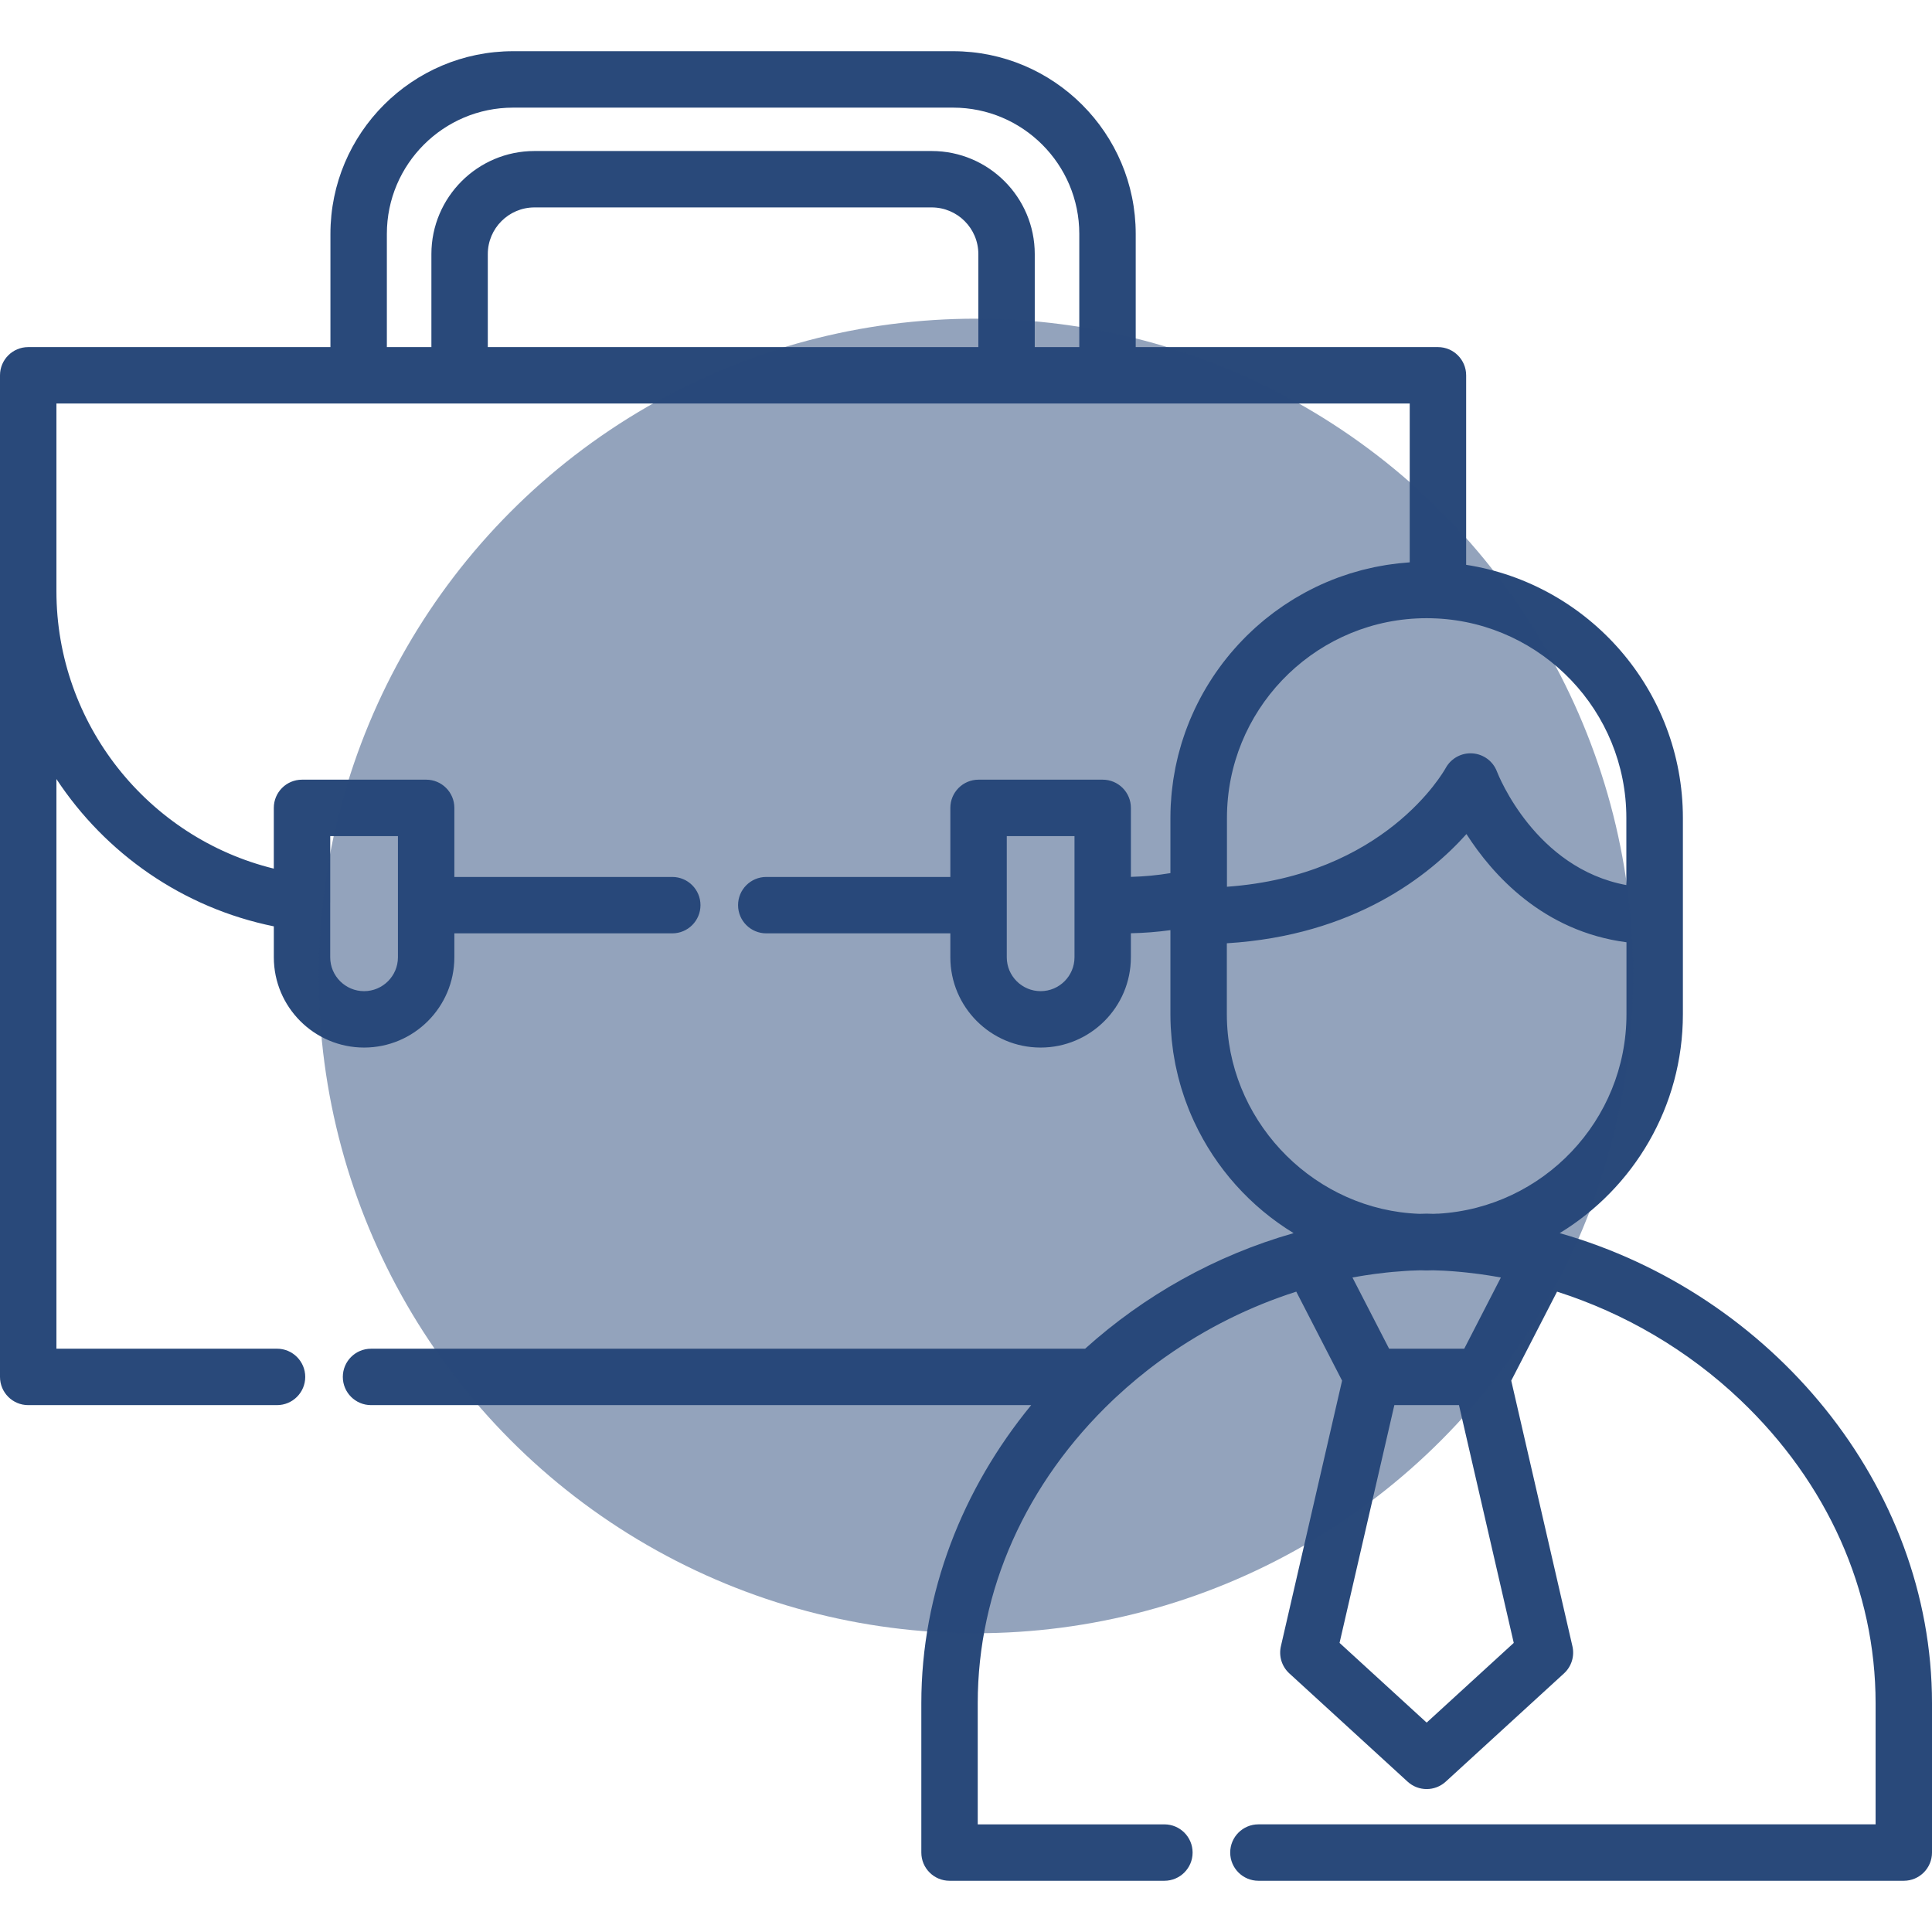<svg width="97" height="97" viewBox="0 0 97 97" fill="none" xmlns="http://www.w3.org/2000/svg">
<path d="M78.308 61.912C82.013 59.652 84.493 55.571 84.493 50.921V41.07C84.493 34.65 79.767 29.315 73.611 28.358V18.843C73.611 18.061 72.977 17.427 72.195 17.427H57.021V11.742C57.021 6.685 52.907 2.571 47.851 2.571H25.761C20.704 2.571 16.59 6.685 16.59 11.742V17.427H1.416C0.634 17.427 0 18.061 0 18.843V29.683V69.131C0 69.913 0.634 70.547 1.416 70.547H13.908C14.69 70.547 15.325 69.913 15.325 69.131C15.325 68.349 14.69 67.714 13.908 67.714H2.833V39.113C5.291 42.844 9.169 45.58 13.748 46.509V48.063C13.748 50.562 15.781 52.595 18.28 52.595C20.779 52.595 22.812 50.562 22.812 48.063V46.861H33.753C34.535 46.861 35.169 46.227 35.169 45.445C35.169 44.663 34.535 44.029 33.753 44.029H22.812V40.561C22.812 39.779 22.178 39.145 21.396 39.145H15.164C14.381 39.145 13.747 39.779 13.747 40.561V43.611C7.424 42.061 2.833 36.334 2.833 29.683V20.259H18.006H23.075H50.536H55.605H70.778V28.233C70.694 28.238 70.612 28.248 70.528 28.256C70.431 28.264 70.334 28.271 70.237 28.282C70.12 28.294 70.004 28.31 69.888 28.326C69.794 28.339 69.701 28.35 69.609 28.365C69.49 28.384 69.373 28.406 69.256 28.428C69.167 28.445 69.078 28.46 68.989 28.479C68.868 28.504 68.749 28.533 68.63 28.562C68.547 28.582 68.463 28.6 68.381 28.621C68.254 28.654 68.129 28.692 68.004 28.729C67.931 28.75 67.856 28.77 67.784 28.792C67.643 28.837 67.504 28.885 67.365 28.934C67.31 28.954 67.254 28.971 67.198 28.992C66.811 29.135 66.431 29.295 66.062 29.473C66.024 29.492 65.986 29.512 65.948 29.531C65.803 29.603 65.659 29.675 65.518 29.752C65.46 29.783 65.404 29.817 65.347 29.849C65.227 29.917 65.106 29.984 64.989 30.055C64.924 30.094 64.862 30.136 64.799 30.175C64.69 30.243 64.582 30.311 64.475 30.383C64.409 30.427 64.344 30.474 64.279 30.52C64.178 30.59 64.078 30.66 63.979 30.733C63.912 30.783 63.847 30.834 63.782 30.885C63.687 30.958 63.593 31.031 63.5 31.106C63.434 31.16 63.37 31.215 63.305 31.271C63.216 31.347 63.127 31.422 63.04 31.501C62.975 31.558 62.913 31.618 62.85 31.677C62.765 31.756 62.681 31.835 62.599 31.916C62.536 31.978 62.475 32.041 62.414 32.104C62.334 32.186 62.255 32.268 62.178 32.352C62.117 32.417 62.059 32.483 62 32.55C61.925 32.635 61.85 32.72 61.777 32.807C61.72 32.875 61.664 32.945 61.608 33.014C61.537 33.102 61.467 33.191 61.398 33.28C61.344 33.352 61.29 33.424 61.237 33.497C61.171 33.588 61.105 33.679 61.042 33.771C60.99 33.846 60.939 33.921 60.889 33.997C60.827 34.09 60.767 34.185 60.708 34.28C60.659 34.357 60.611 34.435 60.565 34.514C60.508 34.61 60.452 34.707 60.397 34.804C60.352 34.885 60.308 34.965 60.265 35.046C60.212 35.145 60.161 35.245 60.111 35.345C60.07 35.428 60.029 35.51 59.99 35.593C59.942 35.695 59.896 35.797 59.851 35.9C59.813 35.985 59.776 36.07 59.74 36.155C59.697 36.259 59.656 36.364 59.616 36.47C59.583 36.556 59.549 36.643 59.518 36.73C59.479 36.838 59.443 36.946 59.408 37.054C59.379 37.142 59.349 37.229 59.322 37.318C59.289 37.428 59.258 37.539 59.228 37.651C59.203 37.74 59.178 37.828 59.155 37.918C59.126 38.032 59.101 38.147 59.075 38.261C59.055 38.35 59.034 38.439 59.016 38.529C58.992 38.648 58.972 38.768 58.952 38.888C58.937 38.975 58.92 39.062 58.907 39.15C58.888 39.277 58.873 39.405 58.858 39.532C58.848 39.615 58.836 39.697 58.828 39.781C58.813 39.923 58.804 40.066 58.795 40.208C58.79 40.279 58.783 40.35 58.779 40.421C58.769 40.636 58.763 40.852 58.763 41.069V43.837C58.105 43.946 57.442 44.008 56.779 44.025V40.561C56.779 39.779 56.144 39.145 55.362 39.145H49.13C48.348 39.145 47.714 39.779 47.714 40.561V44.029H38.472C37.69 44.029 37.056 44.663 37.056 45.445C37.056 46.227 37.69 46.861 38.472 46.861H47.714V48.063C47.714 50.562 49.747 52.595 52.246 52.595C54.745 52.595 56.778 50.562 56.778 48.063V46.856C57.441 46.843 58.104 46.791 58.763 46.7V50.921C58.763 51.136 58.768 51.351 58.779 51.564C58.783 51.647 58.791 51.729 58.797 51.812C58.806 51.941 58.814 52.07 58.827 52.198C58.837 52.301 58.851 52.402 58.864 52.504C58.877 52.61 58.889 52.717 58.904 52.823C58.921 52.937 58.942 53.049 58.962 53.162C58.978 53.254 58.993 53.346 59.011 53.438C59.036 53.56 59.064 53.681 59.092 53.801C59.11 53.882 59.127 53.962 59.148 54.042C59.18 54.172 59.216 54.3 59.252 54.428C59.272 54.497 59.29 54.566 59.311 54.634C59.353 54.773 59.399 54.91 59.445 55.047C59.464 55.102 59.482 55.157 59.501 55.212C59.555 55.363 59.612 55.511 59.67 55.659C59.686 55.698 59.701 55.737 59.717 55.776C59.784 55.94 59.855 56.103 59.929 56.264C59.938 56.284 59.947 56.303 59.956 56.322C61.033 58.642 62.779 60.589 64.948 61.912C61.013 63.031 57.432 65.054 54.48 67.715H18.629C17.846 67.715 17.212 68.349 17.212 69.131C17.212 69.913 17.846 70.547 18.629 70.547H51.773C48.335 74.736 46.257 79.956 46.257 85.513V93.012C46.257 93.794 46.891 94.428 47.673 94.428H58.461C59.243 94.428 59.877 93.794 59.877 93.012C59.877 92.23 59.243 91.596 58.461 91.596H49.089V85.513C49.089 79.856 51.503 74.447 55.886 70.283C55.93 70.241 55.974 70.201 56.019 70.159C56.188 70.001 56.36 69.845 56.534 69.692C56.548 69.679 56.561 69.667 56.575 69.656C56.918 69.354 57.27 69.064 57.629 68.783C57.694 68.732 57.76 68.682 57.825 68.632C57.922 68.559 58.018 68.486 58.115 68.414C58.211 68.343 58.307 68.273 58.404 68.203C58.445 68.174 58.486 68.145 58.528 68.116C60.54 66.694 62.761 65.59 65.082 64.85L67.382 69.318L64.31 82.654C64.195 83.152 64.357 83.672 64.734 84.017L70.672 89.452C70.943 89.7 71.285 89.824 71.628 89.824C71.971 89.824 72.314 89.7 72.585 89.452L78.523 84.017C78.9 83.672 79.062 83.152 78.947 82.654L75.875 69.318L78.175 64.85C81.566 65.931 84.746 67.788 87.371 70.283C91.754 74.447 94.168 79.856 94.168 85.513V91.595H63.182C62.4 91.595 61.765 92.229 61.765 93.011C61.765 93.794 62.399 94.428 63.182 94.428H95.584C96.366 94.428 97 93.794 97 93.011V85.513C97 74.57 88.943 64.934 78.308 61.912ZM16.58 45.312V41.978H16.58H19.979V45.445V48.063C19.979 49 19.216 49.763 18.279 49.763C17.342 49.763 16.579 49 16.579 48.063V45.312H16.58ZM49.12 17.427H24.491V12.757C24.491 11.465 25.542 10.414 26.834 10.414H46.778C48.069 10.414 49.12 11.465 49.12 12.757V17.427H49.12ZM54.188 17.427H51.952V12.757C51.952 9.903 49.631 7.582 46.777 7.582H26.834C23.98 7.582 21.659 9.903 21.659 12.757V17.427H19.423V11.742C19.423 8.247 22.266 5.404 25.761 5.404H47.85C51.345 5.404 54.188 8.247 54.188 11.742V17.427ZM53.947 45.445V48.063C53.947 49.001 53.184 49.763 52.247 49.763C51.31 49.763 50.547 49 50.547 48.063V45.445V41.978H53.947V45.445H53.947ZM61.602 41.064C61.602 35.708 65.823 31.32 71.113 31.051C71.284 31.042 71.456 31.038 71.628 31.038C71.79 31.038 71.95 31.042 72.109 31.05C72.115 31.05 72.12 31.05 72.125 31.05C72.128 31.051 72.13 31.05 72.132 31.05C72.136 31.051 72.14 31.05 72.144 31.051C77.433 31.32 81.654 35.708 81.654 41.064V44.437C77.086 43.59 75.237 38.944 75.155 38.732C74.959 38.216 74.48 37.864 73.93 37.825C73.379 37.786 72.855 38.072 72.587 38.555C72.459 38.787 69.505 43.958 61.602 44.521V41.064H61.602ZM76.001 82.485L71.628 86.487L67.255 82.485L70.006 70.547H73.251L76.001 82.485ZM67.903 64.14C68.026 64.117 68.15 64.096 68.274 64.075C68.362 64.06 68.45 64.046 68.538 64.032C68.693 64.008 68.847 63.985 69.002 63.964C69.205 63.937 69.407 63.913 69.609 63.891C69.691 63.882 69.772 63.874 69.853 63.867C69.873 63.865 69.892 63.863 69.912 63.861C70.122 63.841 70.333 63.825 70.543 63.812C70.628 63.806 70.712 63.8 70.797 63.796C70.797 63.796 70.797 63.796 70.798 63.796C70.969 63.787 71.139 63.783 71.31 63.778C71.416 63.78 71.521 63.786 71.628 63.786C71.735 63.786 71.841 63.78 71.947 63.778C72.118 63.783 72.288 63.787 72.46 63.796C72.514 63.799 72.569 63.801 72.624 63.805C72.872 63.82 73.12 63.84 73.368 63.863C73.46 63.871 73.553 63.881 73.645 63.891C73.851 63.913 74.057 63.937 74.262 63.965C74.413 63.985 74.565 64.008 74.716 64.032C74.805 64.046 74.895 64.06 74.984 64.075C75.107 64.096 75.231 64.117 75.354 64.14L73.515 67.714H69.743L67.903 64.14ZM72.215 60.935C72.185 60.935 72.156 60.933 72.126 60.935C72.091 60.936 72.056 60.939 72.02 60.941C72.009 60.942 71.999 60.942 71.988 60.943C71.875 60.94 71.762 60.936 71.648 60.934C71.635 60.934 71.622 60.934 71.609 60.934C71.495 60.936 71.382 60.94 71.269 60.943C66.1 60.758 61.869 56.539 61.609 51.421C61.601 51.255 61.596 51.089 61.596 50.921V47.359C68 46.967 71.767 43.952 73.626 41.876C74.934 43.919 77.471 46.76 81.66 47.308V50.922C81.66 56.256 77.475 60.63 72.215 60.935Z" fill="#29497A"/>
<circle cx="49" cy="49" r="33" fill="#29497A" fill-opacity="0.5"/>
</svg>
